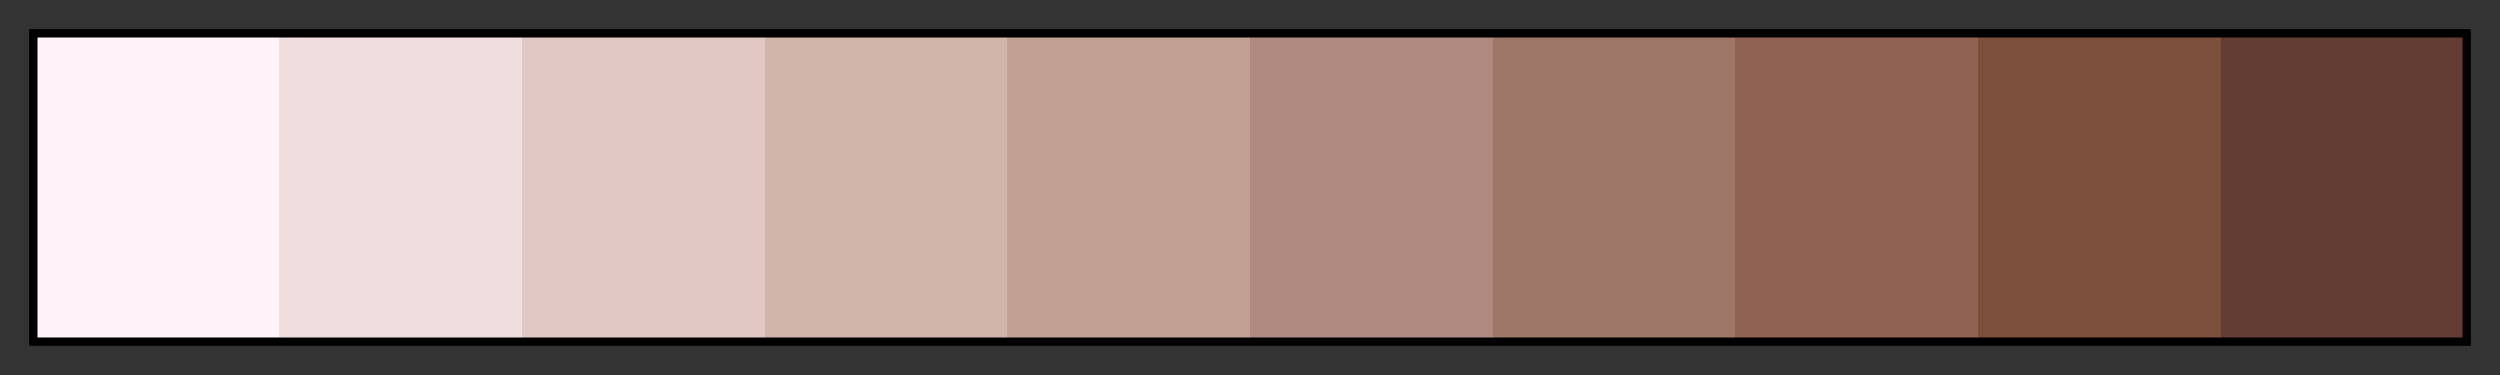 <svg height="45" viewBox="0 0 300 45" width="300" xmlns="http://www.w3.org/2000/svg" xmlns:xlink="http://www.w3.org/1999/xlink"><rect x="0" y="0" width="300" height="45" fill="#333333" stroke="none"/><linearGradient id="a" gradientUnits="objectBoundingBox" spreadMethod="pad" x1="0%" x2="100%" y1="0%" y2="0%"><stop offset="0" stop-color="#fff2f8"/><stop offset=".1" stop-color="#fff2f8"/><stop offset=".1" stop-color="#f0dede"/><stop offset=".2" stop-color="#f0dede"/><stop offset=".2" stop-color="#e0c9c4"/><stop offset=".3" stop-color="#e0c9c4"/><stop offset=".3" stop-color="#d1b5ab"/><stop offset=".4" stop-color="#d1b5ab"/><stop offset=".4" stop-color="#c1a191"/><stop offset=".5" stop-color="#c1a191"/><stop offset=".5" stop-color="#b08a81"/><stop offset=".6" stop-color="#b08a81"/><stop offset=".6" stop-color="#9f7768"/><stop offset=".7" stop-color="#9f7768"/><stop offset=".7" stop-color="#906254"/><stop offset=".8" stop-color="#906254"/><stop offset=".8" stop-color="#7d503d"/><stop offset=".9" stop-color="#7d503d"/><stop offset=".9" stop-color="#633d34"/><stop offset="1" stop-color="#633d34"/></linearGradient><path d="m4 4h292v37h-292z" fill="url(#a)" stroke="#000"/></svg>